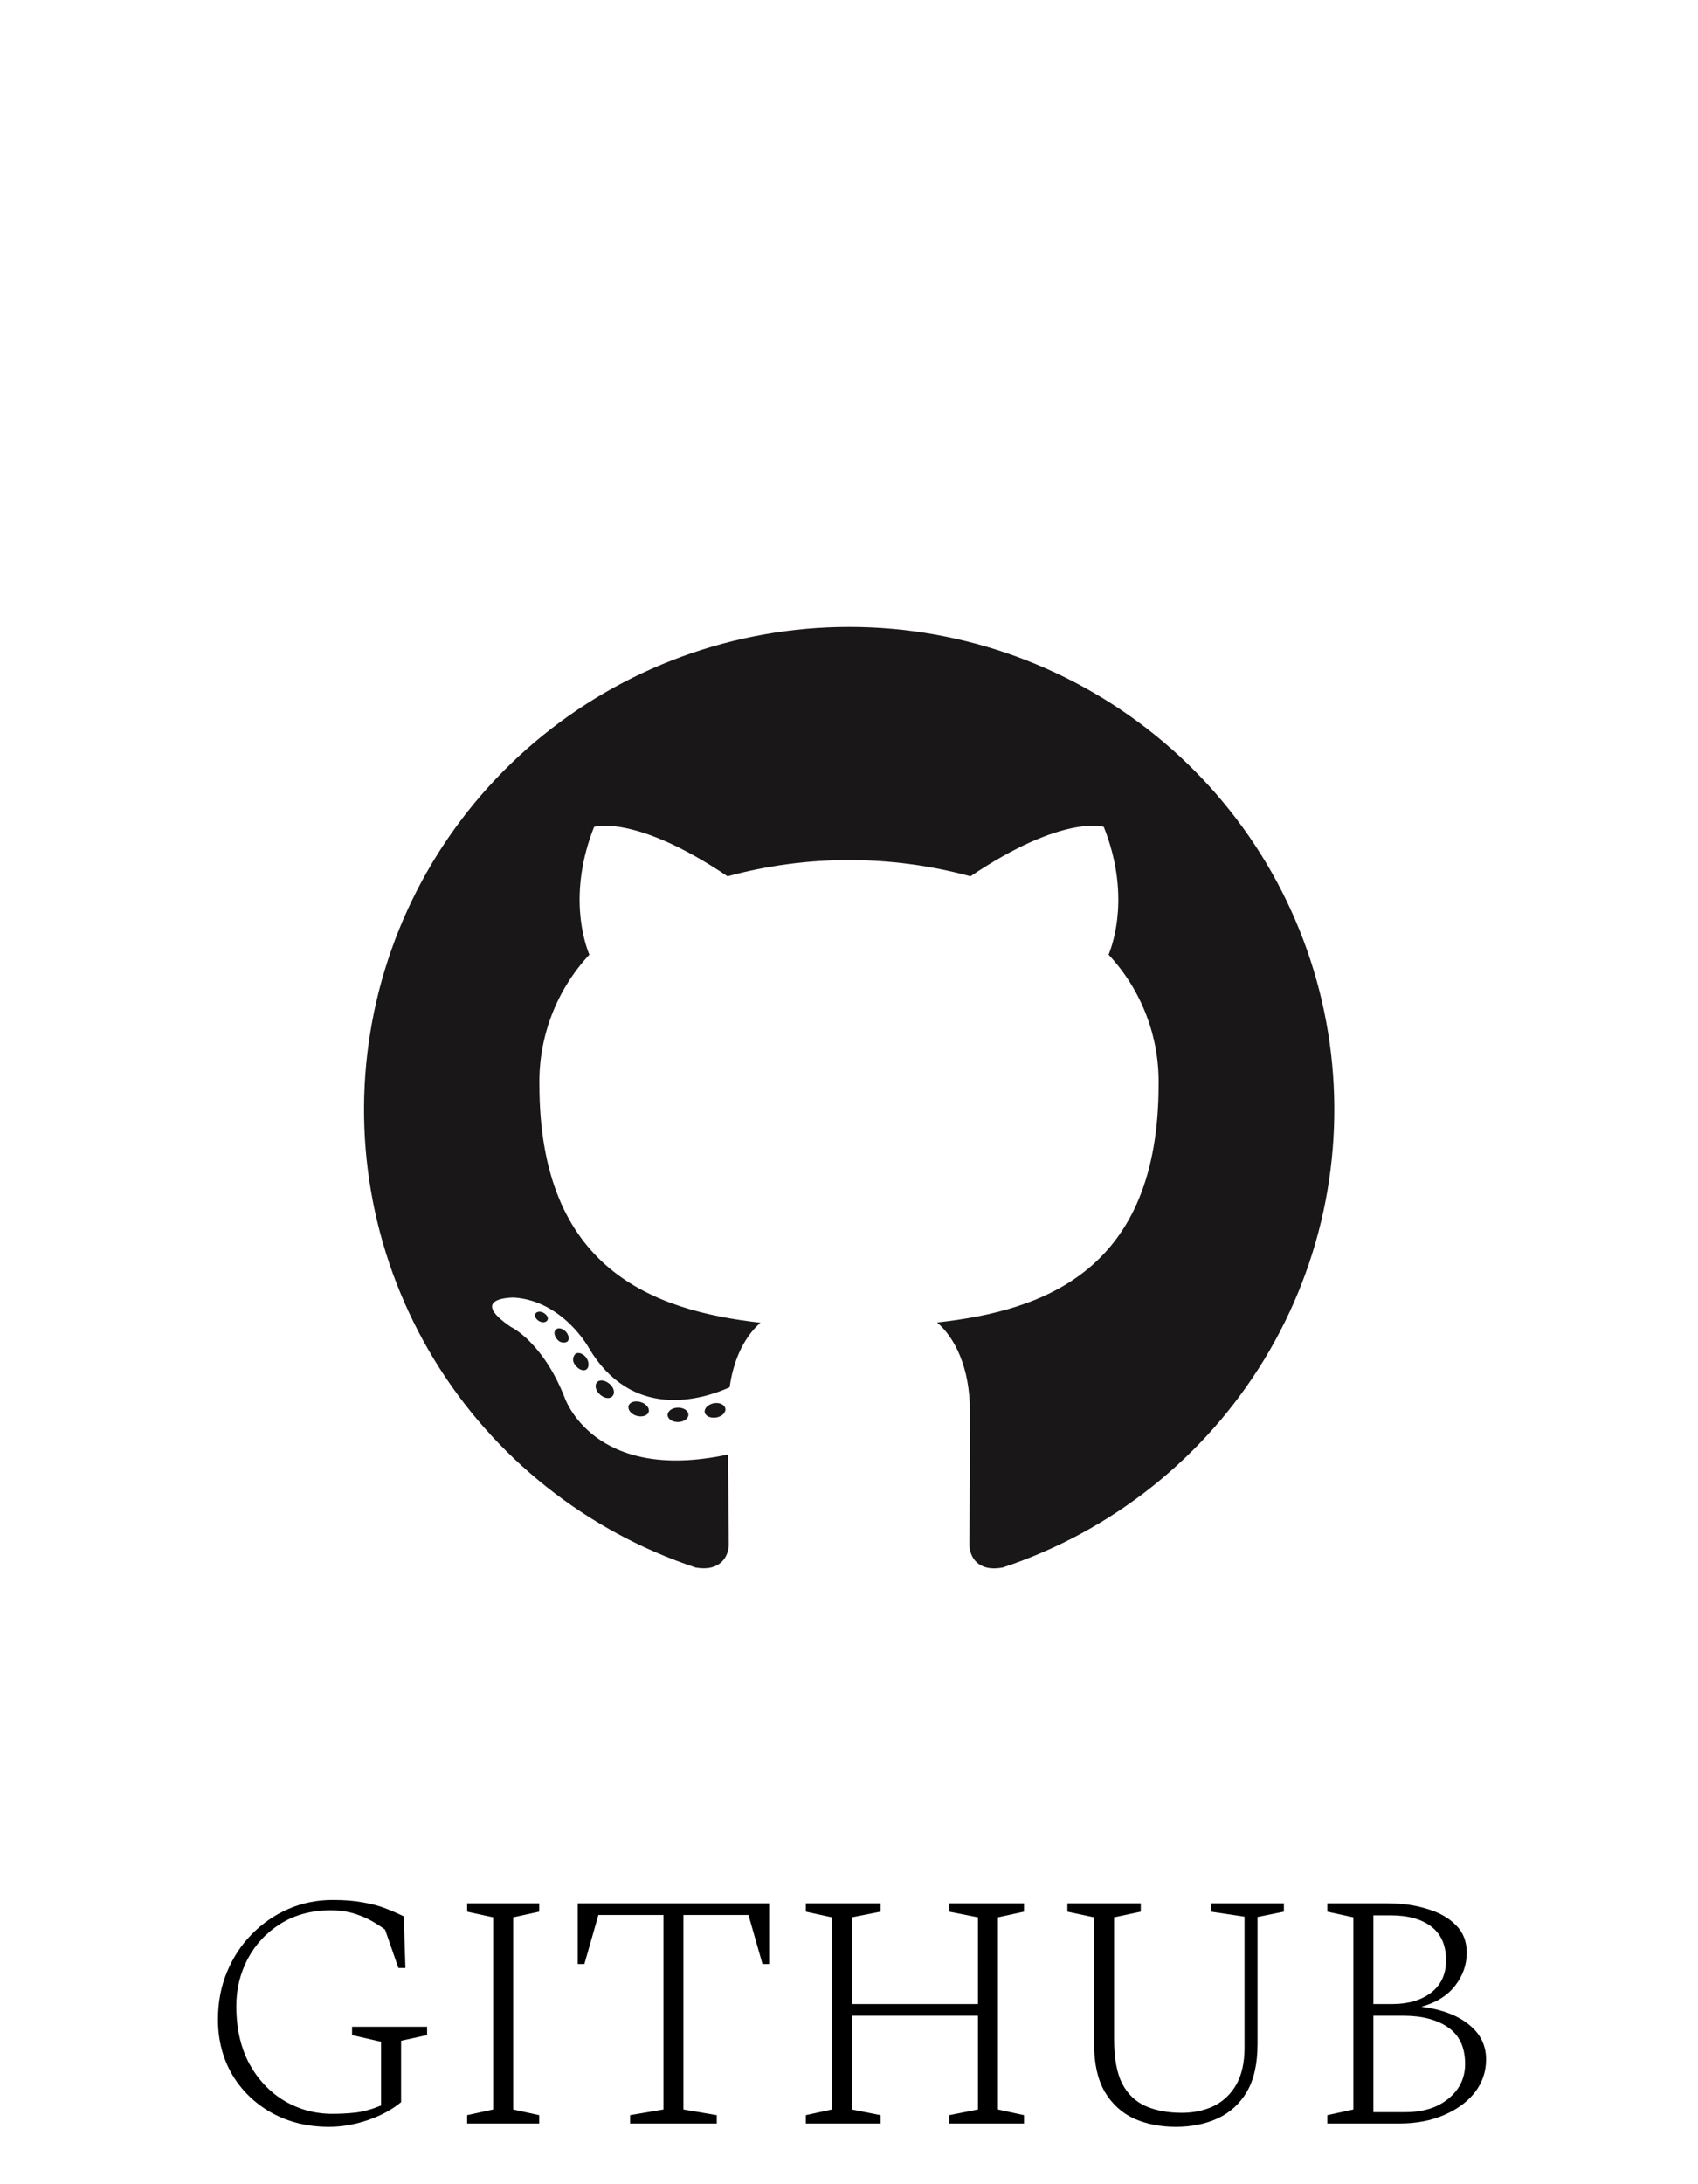 <svg width="56" height="72" viewBox="0 0 56 72" fill="none" xmlns="http://www.w3.org/2000/svg">
<rect width="56" height="72" fill="white"/>
<g clip-path="url(#clip0_911_277)">
<path fill-rule="evenodd" clip-rule="evenodd" d="M28 20.667C24.202 20.669 20.528 22.014 17.636 24.462C14.743 26.91 12.821 30.301 12.213 34.029C11.604 37.757 12.349 41.579 14.315 44.811C16.28 48.043 19.337 50.474 22.94 51.671C23.735 51.818 24.034 51.325 24.034 50.907C24.034 50.488 24.018 49.273 24.013 47.946C19.562 48.907 18.621 46.067 18.621 46.067C17.895 44.223 16.846 43.739 16.846 43.739C15.394 42.753 16.955 42.772 16.955 42.772C18.563 42.885 19.408 44.413 19.408 44.413C20.834 46.844 23.152 46.141 24.063 45.73C24.206 44.7 24.622 43.999 25.081 43.602C21.525 43.201 17.789 41.837 17.789 35.741C17.767 34.16 18.357 32.631 19.437 31.47C19.273 31.07 18.725 29.452 19.594 27.255C19.594 27.255 20.937 26.828 23.994 28.886C26.617 28.173 29.384 28.173 32.006 28.886C35.061 26.828 36.402 27.255 36.402 27.255C37.273 29.447 36.725 31.065 36.561 31.47C37.644 32.631 38.235 34.163 38.211 35.746C38.211 41.855 34.468 43.201 30.907 43.594C31.479 44.089 31.99 45.056 31.99 46.541C31.99 48.67 31.972 50.382 31.972 50.907C31.972 51.331 32.261 51.826 33.071 51.671C36.675 50.474 39.732 48.042 41.697 44.81C43.663 41.577 44.407 37.755 43.798 34.027C43.189 30.298 41.266 26.907 38.372 24.459C35.479 22.012 31.805 20.667 28.006 20.667H28Z" fill="#191717"/>
<path d="M18.059 43.509C18.025 43.588 17.898 43.612 17.794 43.557C17.691 43.501 17.614 43.399 17.651 43.317C17.688 43.235 17.813 43.214 17.916 43.27C18.02 43.325 18.099 43.43 18.059 43.509Z" fill="#191717"/>
<path d="M18.708 44.228C18.654 44.256 18.591 44.264 18.531 44.25C18.471 44.237 18.418 44.203 18.38 44.155C18.276 44.044 18.255 43.891 18.335 43.823C18.414 43.754 18.557 43.786 18.661 43.897C18.764 44.007 18.788 44.16 18.708 44.228Z" fill="#191717"/>
<path d="M19.339 45.143C19.241 45.211 19.074 45.143 18.981 45.006C18.956 44.981 18.935 44.952 18.921 44.919C18.907 44.886 18.9 44.851 18.9 44.816C18.9 44.781 18.907 44.745 18.921 44.713C18.935 44.68 18.956 44.651 18.981 44.626C19.079 44.56 19.246 44.626 19.339 44.761C19.432 44.895 19.434 45.074 19.339 45.143V45.143Z" fill="#191717"/>
<path d="M20.195 46.028C20.107 46.125 19.93 46.099 19.784 45.967C19.638 45.836 19.604 45.656 19.691 45.562C19.779 45.467 19.956 45.493 20.107 45.622C20.258 45.751 20.288 45.933 20.195 46.028V46.028Z" fill="#191717"/>
<path d="M21.395 46.544C21.355 46.668 21.175 46.723 20.995 46.671C20.815 46.618 20.695 46.47 20.73 46.344C20.764 46.218 20.947 46.16 21.13 46.218C21.313 46.275 21.429 46.415 21.395 46.544Z" fill="#191717"/>
<path d="M22.704 46.634C22.704 46.763 22.555 46.873 22.365 46.876C22.174 46.879 22.018 46.773 22.018 46.644C22.018 46.515 22.166 46.404 22.357 46.402C22.547 46.399 22.704 46.502 22.704 46.634Z" fill="#191717"/>
<path d="M23.922 46.431C23.946 46.56 23.814 46.694 23.623 46.726C23.432 46.758 23.265 46.681 23.242 46.555C23.218 46.428 23.355 46.291 23.541 46.257C23.727 46.223 23.899 46.302 23.922 46.431Z" fill="#191717"/>
</g>
<path d="M10.852 70.11C10.148 70.11 9.517 69.956 8.96 69.648C8.41 69.34 7.977 68.922 7.662 68.394C7.347 67.859 7.189 67.25 7.189 66.568C7.189 66.003 7.288 65.483 7.486 65.006C7.684 64.529 7.955 64.115 8.3 63.763C8.652 63.404 9.055 63.125 9.51 62.927C9.965 62.729 10.452 62.63 10.973 62.63C11.354 62.63 11.681 62.656 11.952 62.707C12.223 62.751 12.465 62.813 12.678 62.894C12.891 62.975 13.103 63.066 13.316 63.169L13.371 64.874H13.14L12.7 63.609C12.392 63.382 12.099 63.22 11.82 63.125C11.549 63.022 11.244 62.971 10.907 62.971C10.276 62.971 9.726 63.118 9.257 63.411C8.788 63.704 8.425 64.093 8.168 64.577C7.919 65.054 7.794 65.571 7.794 66.128C7.794 66.861 7.937 67.496 8.223 68.031C8.516 68.559 8.901 68.966 9.378 69.252C9.862 69.538 10.39 69.681 10.962 69.681C11.233 69.681 11.497 69.666 11.754 69.637C12.018 69.6 12.289 69.523 12.568 69.406V67.305L11.611 67.085V66.81H14.086V67.085L13.228 67.272V69.296C12.927 69.545 12.561 69.743 12.128 69.89C11.695 70.037 11.27 70.11 10.852 70.11ZM15.407 70V69.725L16.265 69.538V63.202L15.407 63.015V62.74H17.783V63.015L16.925 63.202V69.538L17.783 69.725V70H15.407ZM20.78 70V69.725L21.88 69.538V63.125H19.735L19.273 64.742H19.053V62.74H25.367V64.742H25.147L24.685 63.125H22.54V69.538L23.64 69.725V70H20.78ZM26.577 70V69.725L27.435 69.538V63.202L26.577 63.015V62.74H29.041V63.015L28.095 63.202V66.062H32.253V63.202L31.307 63.015V62.74H33.771V63.015L32.913 63.202V69.538L33.771 69.725V70H31.307V69.725L32.253 69.538V66.447H28.095V69.538L29.041 69.725V70H26.577ZM38.778 70.11C38.265 70.11 37.803 70.018 37.392 69.835C36.989 69.644 36.67 69.351 36.435 68.955C36.201 68.552 36.083 68.027 36.083 67.382V63.202L35.203 63.015V62.74H37.623V63.015L36.743 63.202V67.228C36.743 67.844 36.831 68.328 37.007 68.68C37.191 69.032 37.451 69.281 37.788 69.428C38.126 69.575 38.522 69.648 38.976 69.648C39.358 69.648 39.706 69.575 40.021 69.428C40.337 69.274 40.586 69.039 40.769 68.724C40.953 68.401 41.044 67.994 41.044 67.503V63.18L39.944 63.015V62.74H42.342V63.015L41.473 63.191V67.382C41.473 68.027 41.356 68.552 41.121 68.955C40.887 69.351 40.564 69.644 40.153 69.835C39.75 70.018 39.292 70.11 38.778 70.11ZM43.776 70V69.725L44.633 69.538V63.202L43.776 63.015V62.74H45.767C46.243 62.74 46.679 62.802 47.075 62.927C47.471 63.044 47.787 63.224 48.022 63.466C48.256 63.701 48.373 64.001 48.373 64.368C48.373 64.764 48.245 65.127 47.989 65.457C47.732 65.787 47.361 66.018 46.877 66.15C47.552 66.238 48.077 66.436 48.45 66.744C48.825 67.045 49.011 67.426 49.011 67.888C49.011 68.291 48.887 68.654 48.638 68.977C48.388 69.292 48.047 69.542 47.614 69.725C47.189 69.908 46.702 70 46.151 70H43.776ZM45.855 63.136H45.294V66.062H45.92C46.441 66.062 46.867 65.937 47.197 65.688C47.526 65.431 47.691 65.076 47.691 64.621C47.691 64.13 47.53 63.759 47.208 63.51C46.885 63.261 46.434 63.136 45.855 63.136ZM46.273 66.447H45.294V69.626H46.349C46.738 69.626 47.079 69.56 47.373 69.428C47.666 69.289 47.897 69.102 48.066 68.867C48.234 68.625 48.319 68.35 48.319 68.042C48.319 67.492 48.132 67.089 47.758 66.832C47.391 66.575 46.896 66.447 46.273 66.447Z" fill="black"/>
<defs>
<clipPath id="clip0_911_277">
<rect width="32" height="32" fill="white" transform="translate(12 20)"/>
</clipPath>
</defs>
</svg>
